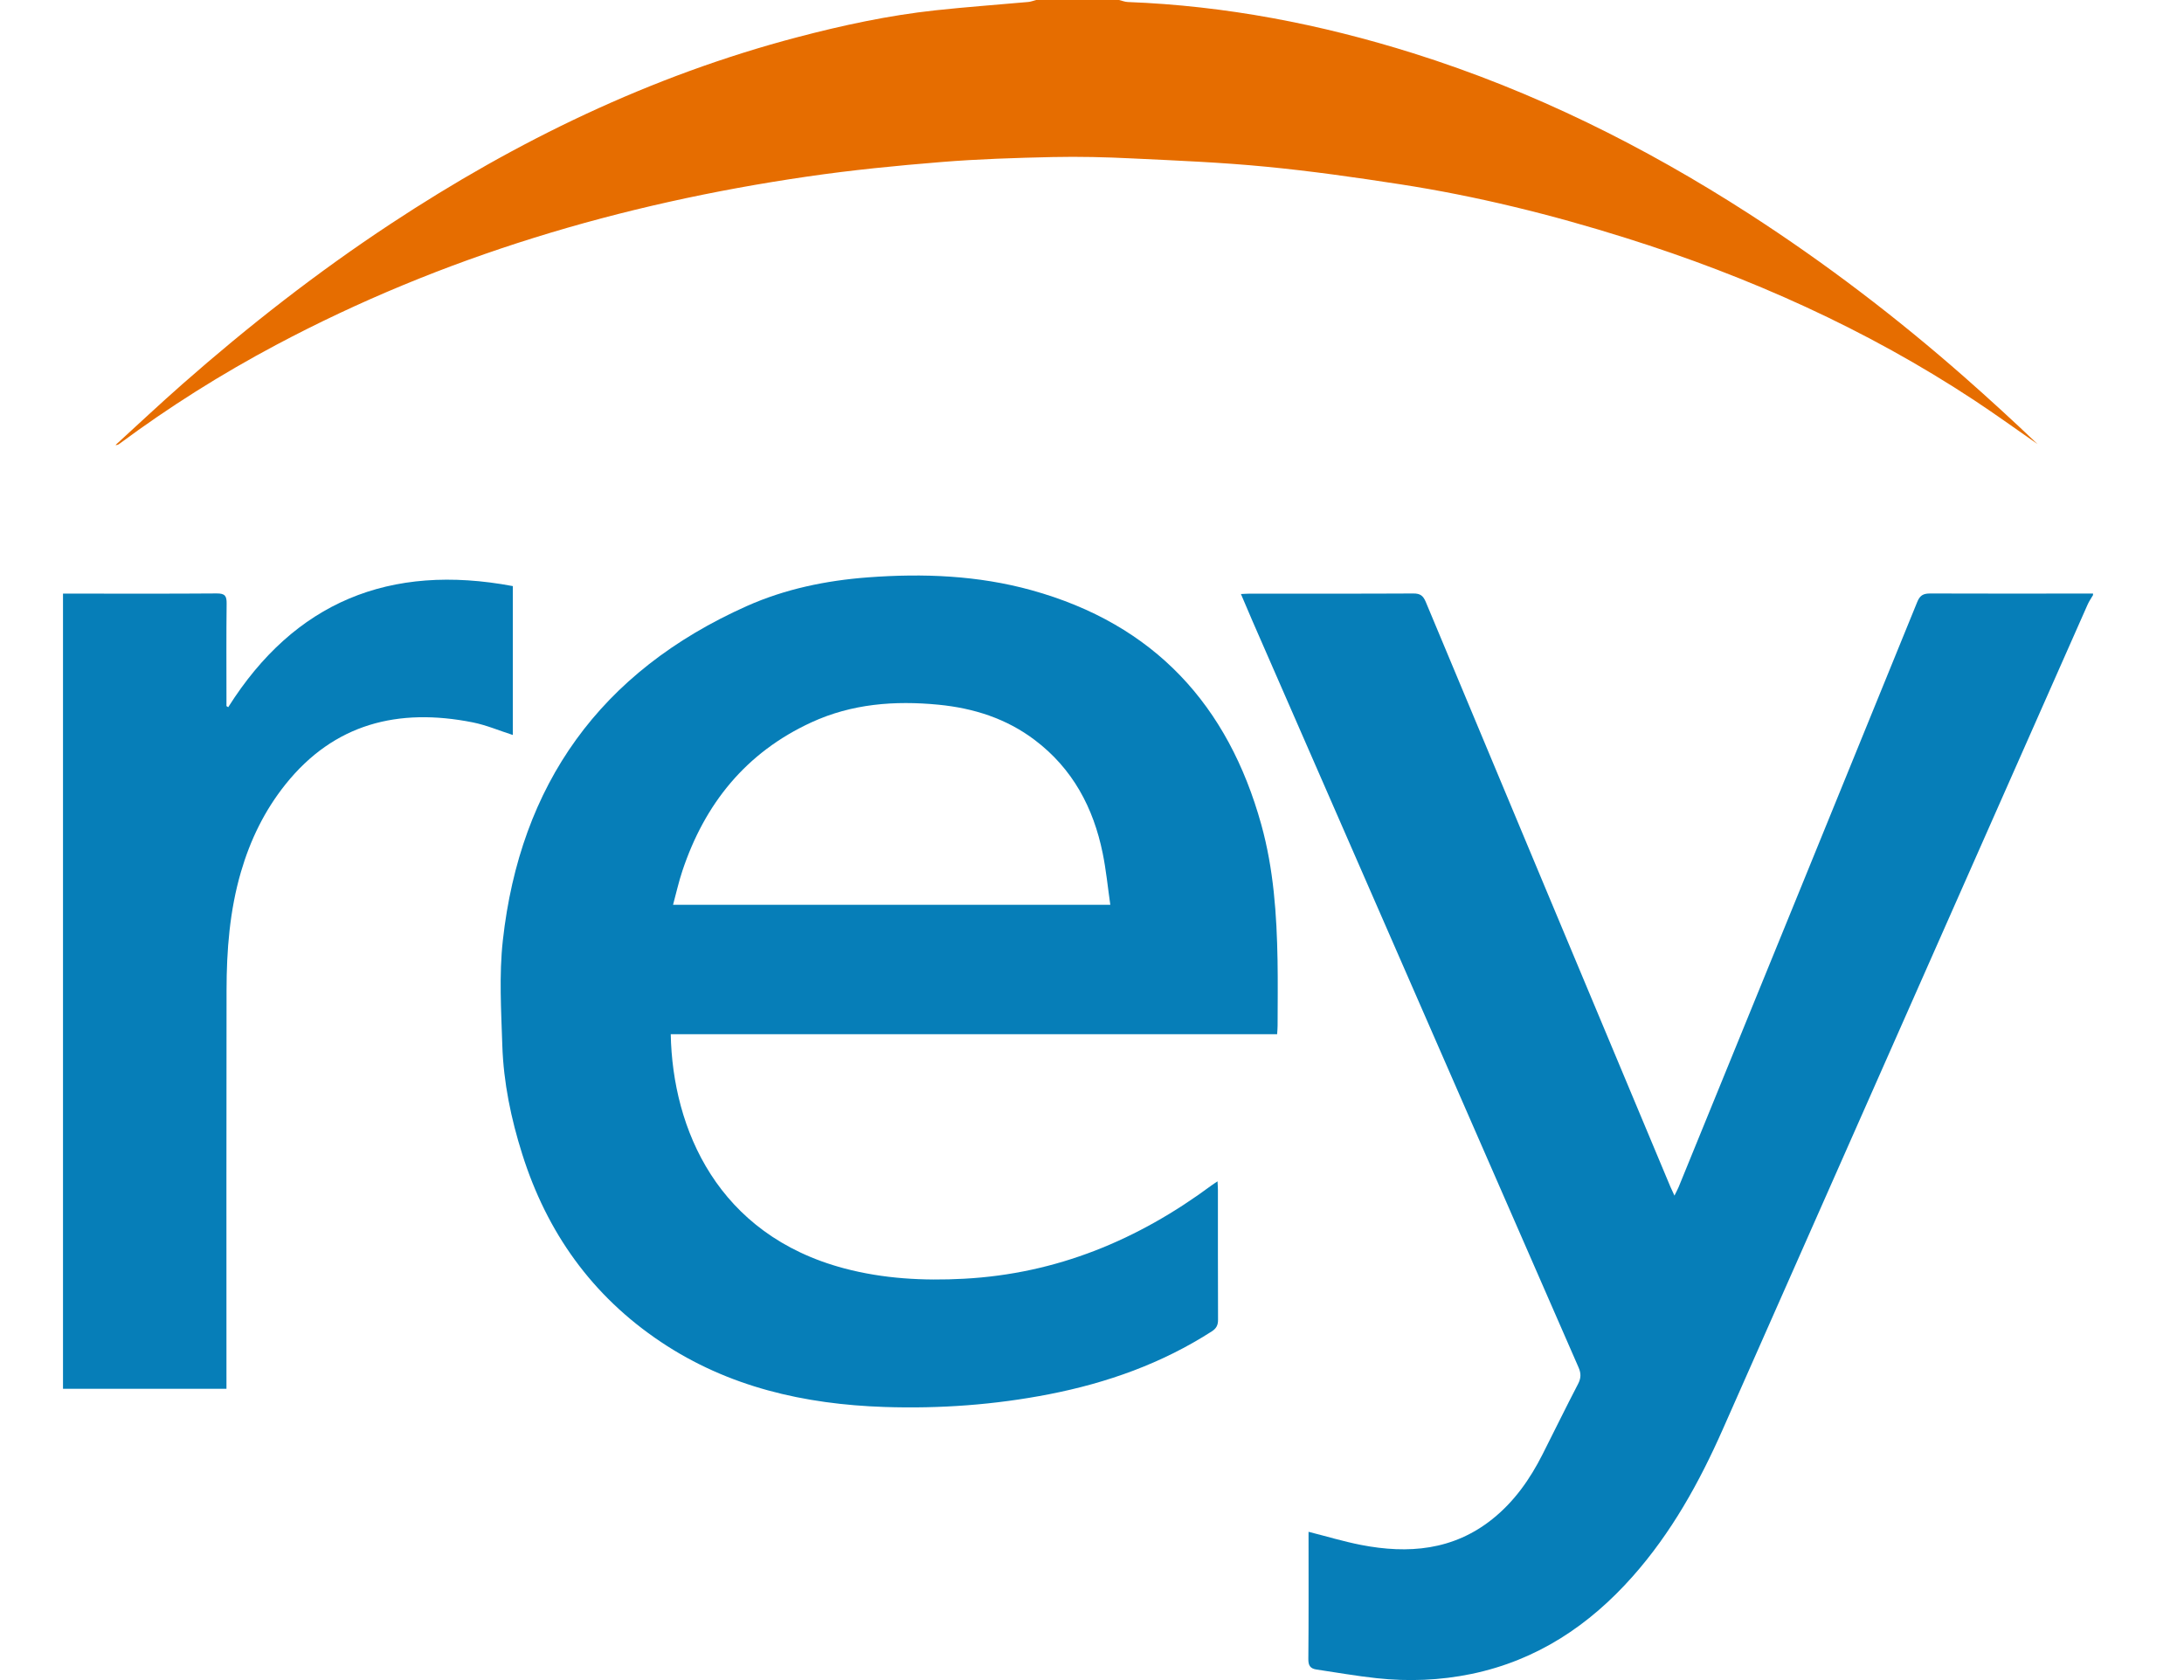 <svg width="52" height="40" viewBox="0 0 52 40" fill="none" xmlns="http://www.w3.org/2000/svg">
<g clip-path="url(#clip0_427_5)">
<path d="M49.833 14.17C49.79 14.245 49.738 14.317 49.704 14.396C46.808 20.94 43.913 27.485 41.019 34.029C40.461 35.291 39.797 36.492 38.87 37.536C37.839 38.698 36.596 39.529 35.035 39.854C34.289 40.008 33.536 40.037 32.782 39.956C32.301 39.905 31.824 39.819 31.346 39.749C31.197 39.727 31.15 39.654 31.151 39.502C31.16 38.55 31.156 37.597 31.156 36.645V36.47C31.583 36.578 31.989 36.701 32.403 36.782C33.531 37.002 34.602 36.912 35.533 36.167C36.057 35.748 36.43 35.214 36.727 34.626C37.01 34.068 37.283 33.506 37.572 32.952C37.645 32.812 37.647 32.699 37.585 32.557C34.997 26.638 32.411 20.718 29.826 14.798C29.734 14.587 29.645 14.375 29.546 14.143C29.633 14.139 29.697 14.134 29.76 14.134C31.057 14.133 32.354 14.137 33.651 14.13C33.817 14.129 33.885 14.184 33.947 14.331C35.884 18.972 37.827 23.611 39.769 28.25C39.794 28.308 39.822 28.365 39.868 28.466C39.911 28.377 39.943 28.321 39.967 28.263C41.862 23.62 43.758 18.978 45.648 14.333C45.713 14.172 45.794 14.129 45.963 14.13C47.253 14.136 48.543 14.132 49.834 14.131V14.17H49.833Z" fill="#067EB8"/>
<path d="M26.644 0C26.713 0.016 26.781 0.045 26.851 0.048C29.178 0.136 31.439 0.574 33.652 1.269C36.505 2.166 39.148 3.482 41.644 5.091C43.454 6.259 45.159 7.56 46.771 8.977C47.362 9.497 47.942 10.029 48.512 10.572C48.011 10.224 47.517 9.867 47.008 9.531C44.44 7.839 41.654 6.59 38.712 5.666C36.952 5.112 35.162 4.669 33.335 4.387C32.275 4.223 31.211 4.072 30.143 3.969C29.086 3.866 28.023 3.823 26.961 3.772C26.331 3.741 25.698 3.725 25.067 3.739C24.18 3.759 23.292 3.786 22.409 3.858C21.345 3.944 20.281 4.049 19.225 4.203C14.78 4.85 10.533 6.107 6.571 8.214C5.269 8.906 4.026 9.689 2.845 10.565C2.821 10.583 2.795 10.599 2.75 10.596C3.282 10.11 3.807 9.617 4.348 9.141C5.914 7.763 7.558 6.479 9.307 5.326C12.296 3.356 15.487 1.806 18.98 0.887C20.062 0.602 21.155 0.367 22.27 0.246C23.006 0.166 23.745 0.114 24.482 0.047C24.545 0.042 24.607 0.016 24.669 0H26.644V0Z" fill="#E66D00"/>
<path d="M28.989 28.126C28.993 28.217 28.998 28.273 28.998 28.329C28.999 29.358 28.996 30.388 29.001 31.417C29.002 31.547 28.964 31.626 28.851 31.699C27.665 32.461 26.362 32.925 24.978 33.195C23.684 33.447 22.374 33.542 21.058 33.498C19.152 33.434 17.341 33.023 15.738 31.951C14.089 30.849 13.019 29.333 12.434 27.478C12.168 26.637 11.989 25.775 11.96 24.895C11.933 24.061 11.881 23.217 11.972 22.392C12.382 18.687 14.284 15.991 17.78 14.43C18.692 14.023 19.668 13.821 20.669 13.746C21.981 13.648 23.283 13.699 24.556 14.051C27.494 14.863 29.243 16.798 30.03 19.63C30.325 20.69 30.399 21.777 30.418 22.869C30.427 23.384 30.42 23.898 30.419 24.413C30.419 24.476 30.413 24.539 30.408 24.623H15.97C16.014 26.886 17.09 29.398 20.1 30.198C21.032 30.445 21.983 30.497 22.95 30.445C25.165 30.327 27.098 29.518 28.844 28.224C28.88 28.197 28.918 28.174 28.989 28.126ZM26.436 21.542C26.375 21.119 26.336 20.711 26.254 20.312C26.034 19.233 25.542 18.301 24.635 17.617C23.961 17.108 23.185 16.86 22.344 16.778C21.301 16.677 20.282 16.755 19.322 17.197C17.754 17.918 16.778 19.143 16.248 20.731C16.161 20.99 16.102 21.258 16.025 21.542H26.436Z" fill="#067EB8"/>
<path d="M1.5 14.133H1.723C2.868 14.133 4.014 14.138 5.159 14.129C5.356 14.127 5.399 14.189 5.396 14.37C5.387 15.11 5.392 15.85 5.392 16.59V16.811L5.434 16.837C7.011 14.336 9.276 13.404 12.21 13.954V17.499C11.893 17.398 11.58 17.263 11.252 17.198C9.481 16.847 7.956 17.228 6.8 18.671C6.299 19.297 5.959 19.998 5.737 20.759C5.468 21.68 5.395 22.626 5.394 23.577C5.389 26.647 5.392 29.716 5.392 32.785V33.065H1.5V14.133Z" fill="#067EB8"/>
</g>
<defs>
<clipPath id="clip0_427_5">
<rect width="52" height="40" fill="white"/>
</clipPath>
</defs>
</svg>
